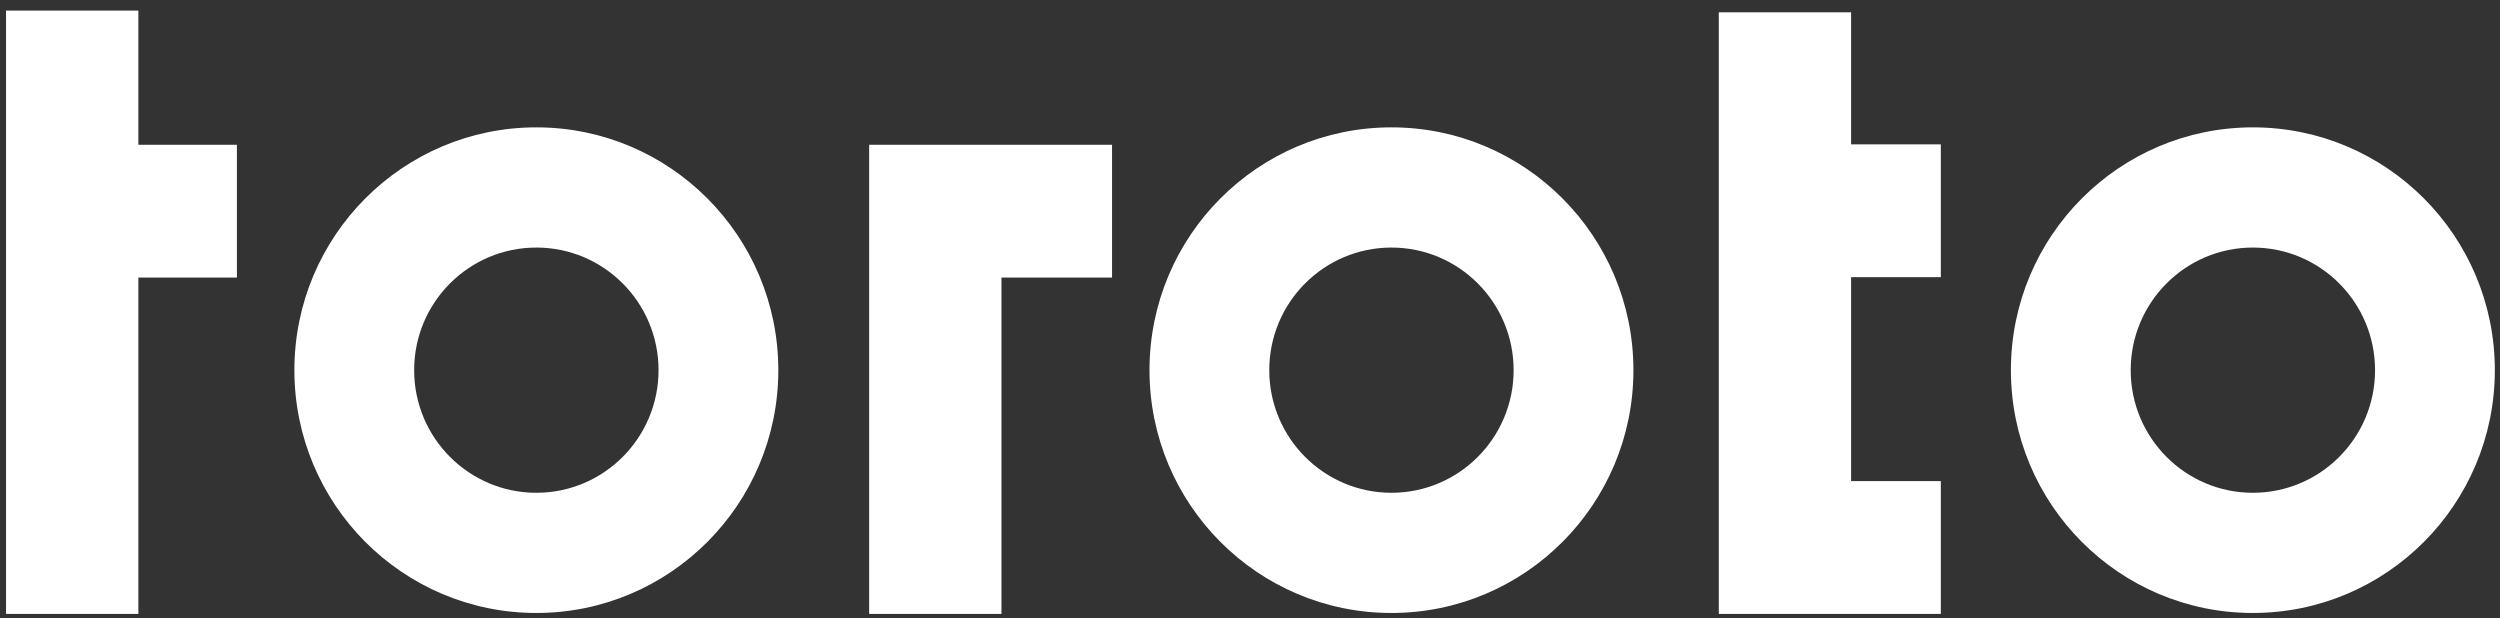 <svg width="89" height="22" viewBox="0 0 89 22" fill="none" xmlns="http://www.w3.org/2000/svg">
<rect x="0" y="0" width="89" height="22" fill="#333333" stroke="none"/>
<path d="M30.942 5.154V21.855H35.652V9.881H39.589V5.154H30.942Z" fill="white"/>
<path d="M19.094 4.534C14.336 4.534 10.48 8.404 10.48 13.178C10.48 17.952 14.336 21.822 19.094 21.822C23.852 21.822 27.708 17.952 27.708 13.178C27.708 8.404 23.851 4.534 19.094 4.534ZM19.094 17.543C16.692 17.543 14.744 15.588 14.744 13.178C14.744 10.767 16.692 8.813 19.094 8.813C21.496 8.813 23.444 10.767 23.444 13.178C23.444 15.588 21.496 17.543 19.094 17.543Z" fill="white"/>
<path d="M4.926 0.377H0.215V21.855H4.926V9.881H8.434V5.154H4.926V0.377Z" fill="white"/>
<path d="M49.536 4.534C44.778 4.534 40.922 8.404 40.922 13.178C40.922 17.952 44.778 21.822 49.536 21.822C54.293 21.822 58.15 17.952 58.15 13.178C58.149 8.404 54.292 4.534 49.536 4.534ZM49.536 17.543C47.133 17.543 45.186 15.588 45.186 13.178C45.186 10.767 47.133 8.813 49.536 8.813C51.938 8.813 53.885 10.767 53.885 13.178C53.885 15.588 51.938 17.543 49.536 17.543Z" fill="white"/>
<path d="M80.202 4.534C75.446 4.534 71.588 8.404 71.588 13.178C71.588 17.952 75.445 21.822 80.202 21.822C84.96 21.822 88.816 17.952 88.816 13.178C88.816 8.404 84.96 4.534 80.202 4.534ZM80.202 17.543C77.8 17.543 75.853 15.588 75.853 13.178C75.853 10.767 77.8 8.813 80.202 8.813C82.605 8.813 84.552 10.767 84.552 13.178C84.552 15.588 82.605 17.543 80.202 17.543Z" fill="white"/>
<path d="M65.899 0.438H61.189V21.855H69.093V17.127H65.899V9.867H69.093V5.139H65.899V0.438Z" fill="white"/>
</svg>
